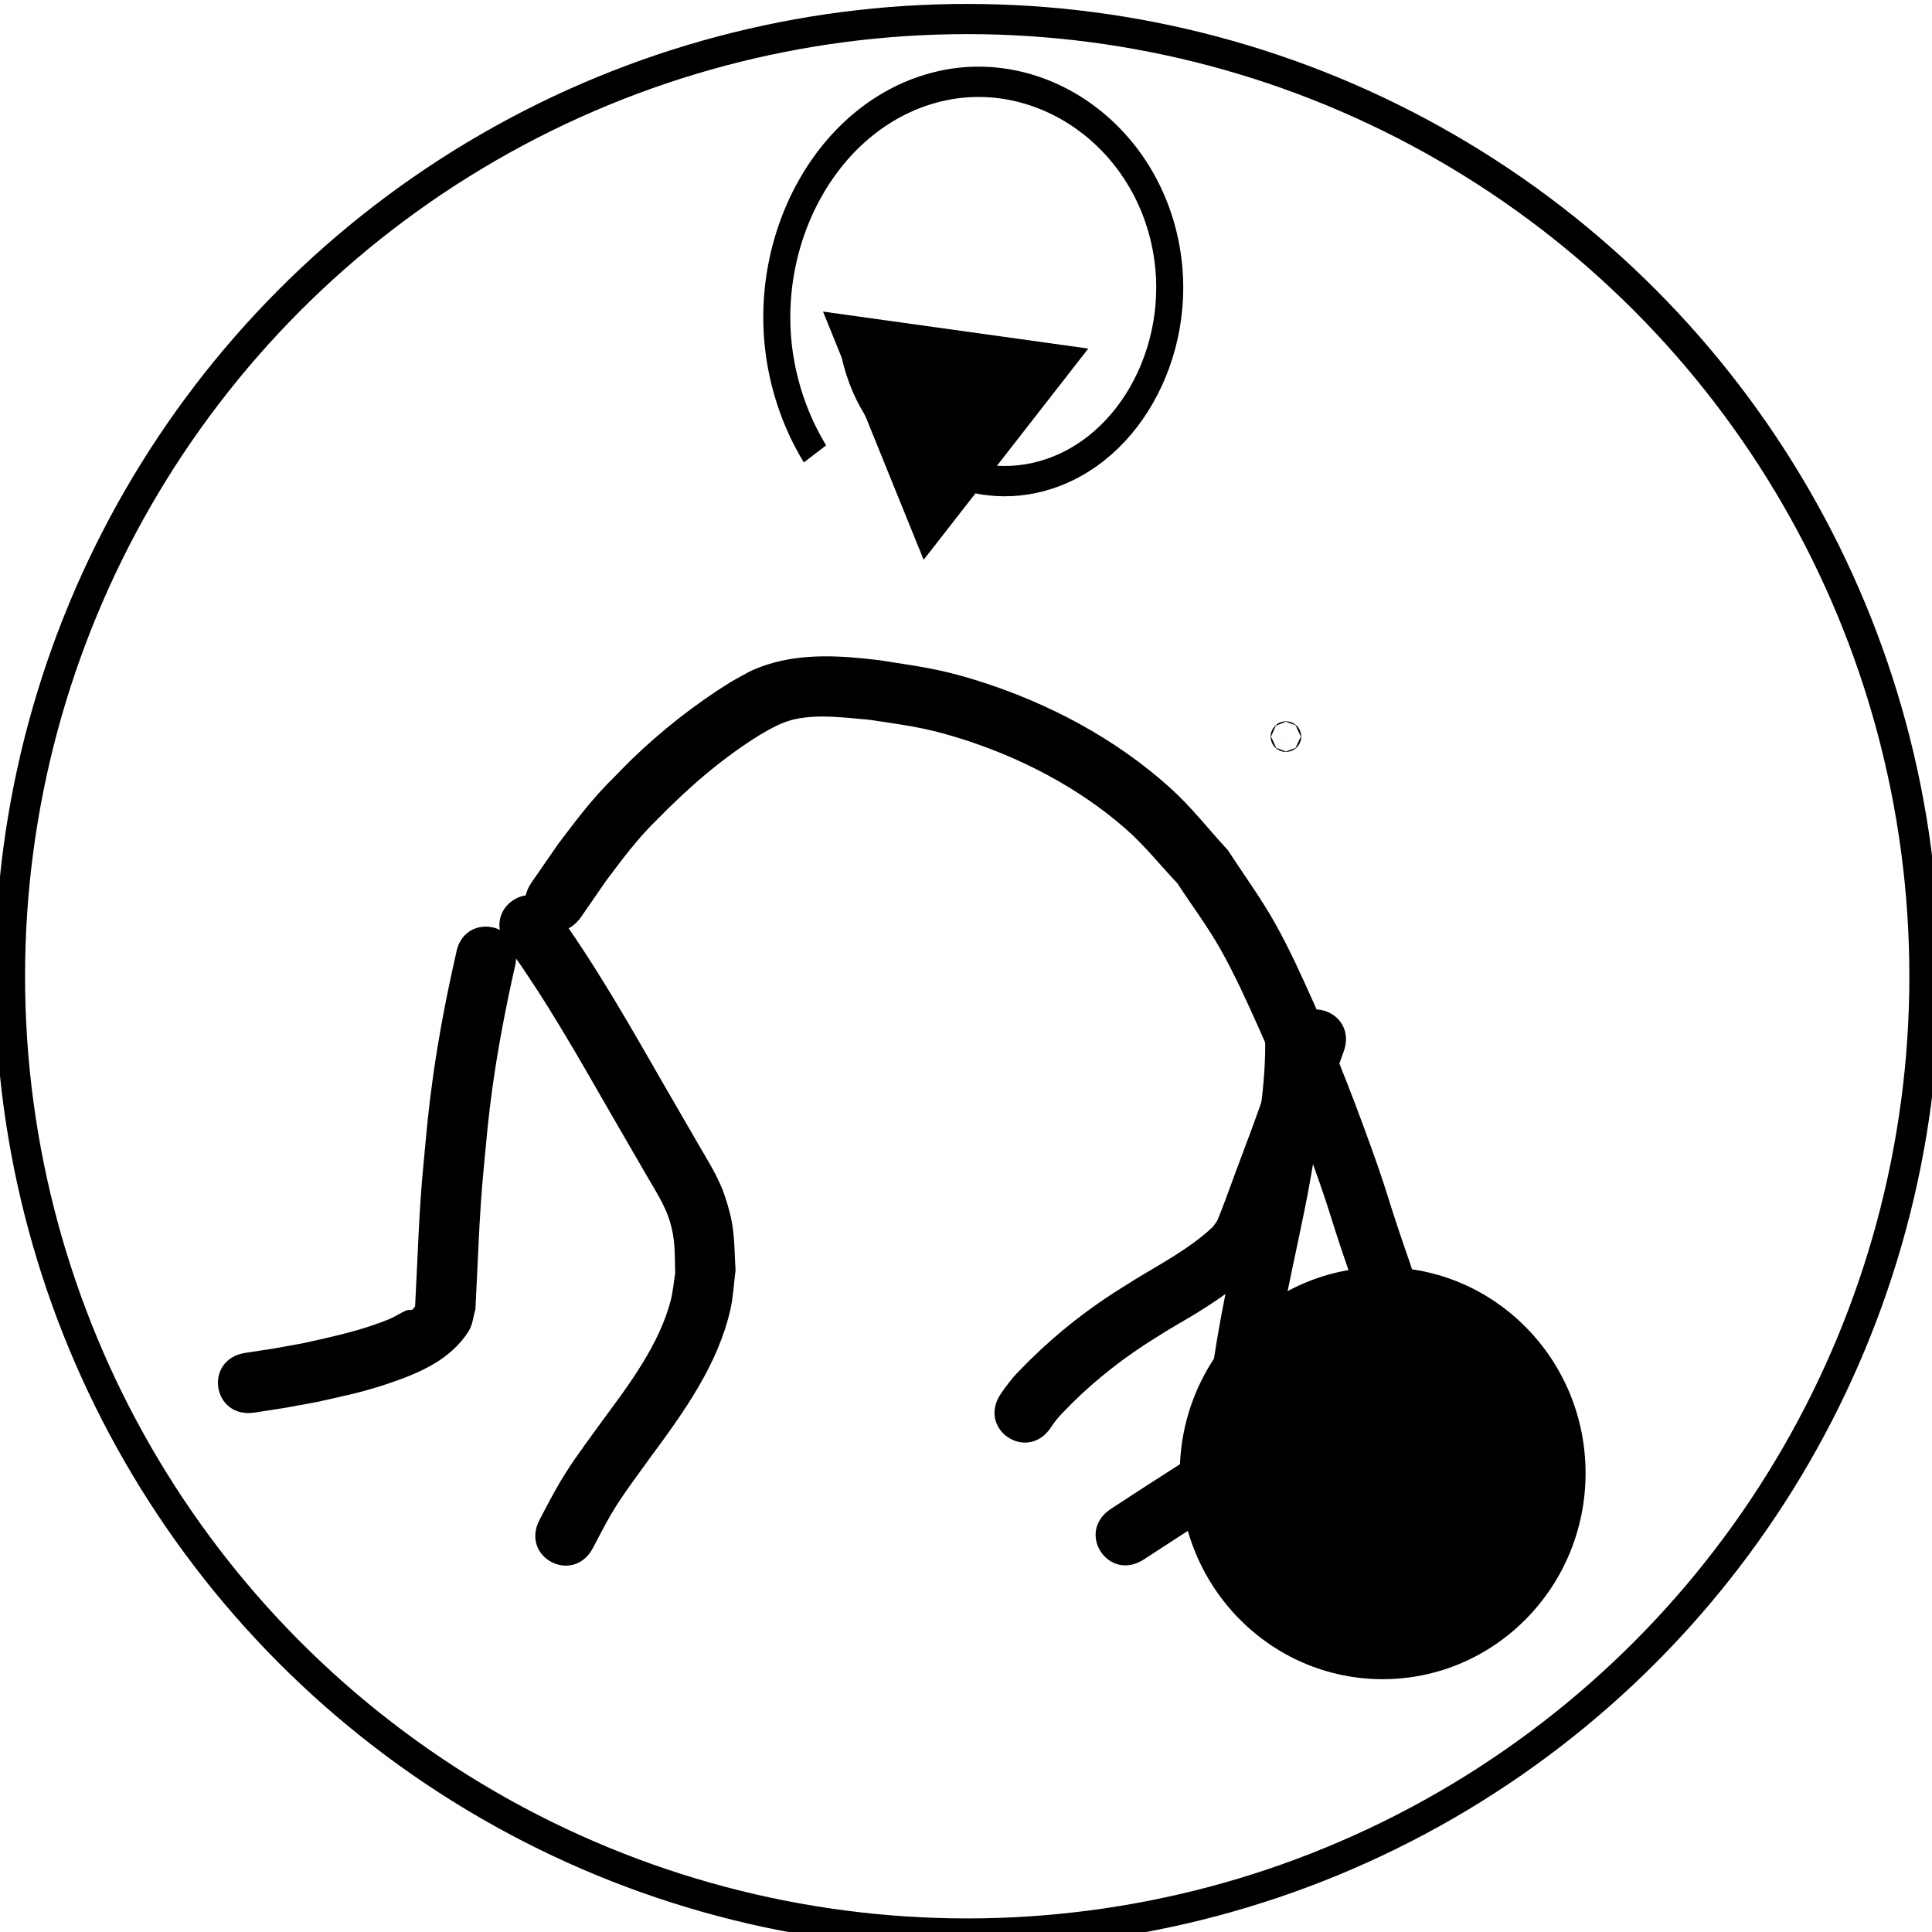 <?xml version="1.0" encoding="UTF-8" standalone="no"?>
<svg
   width="64"
   height="64"
   version="1.1"
   id="svg1"
   sodipodi:docname="roll.svg"
   inkscape:version="1.4.1 (93de688d07, 2025-03-30)"
   xmlns:inkscape="http://www.inkscape.org/namespaces/inkscape"
   xmlns:sodipodi="http://sodipodi.sourceforge.net/DTD/sodipodi-0.dtd"
   xmlns="http://www.w3.org/2000/svg"
   xmlns:svg="http://www.w3.org/2000/svg">
  <defs
     id="defs1">
    <inkscape:path-effect
       effect="spiro"
       id="path-effect9"
       is_visible="true"
       lpeversion="1" />
    <inkscape:path-effect
       effect="spiro"
       id="path-effect8"
       is_visible="true"
       lpeversion="1" />
    <inkscape:path-effect
       effect="spiro"
       id="path-effect7"
       is_visible="true"
       lpeversion="1" />
    <inkscape:path-effect
       effect="spiro"
       id="path-effect6"
       is_visible="true"
       lpeversion="1" />
    <inkscape:path-effect
       effect="spiro"
       id="path-effect5"
       is_visible="true"
       lpeversion="1" />
  </defs>
  <sodipodi:namedview
     id="namedview1"
     pagecolor="#505050"
     bordercolor="#eeeeee"
     borderopacity="1"
     inkscape:showpageshadow="0"
     inkscape:pageopacity="0"
     inkscape:pagecheckerboard="0"
     inkscape:deskcolor="#505050"
     showguides="true"
     inkscape:zoom="7.7945359"
     inkscape:cx="29.50785"
     inkscape:cy="31.496423"
     inkscape:window-width="1600"
     inkscape:window-height="828"
     inkscape:window-x="0"
     inkscape:window-y="0"
     inkscape:window-maximized="1"
     inkscape:current-layer="svg1">
    <sodipodi:guide
       position="32.151,53.922"
       orientation="1,0"
       id="guide1"
       inkscape:locked="false" />
    <sodipodi:guide
       position="5.35,30.965"
       orientation="0,-1"
       id="guide2"
       inkscape:locked="false" />
  </sodipodi:namedview>
  <!-- Created with SVG-edit - https://github.com/SVG-Edit/svgedit-->
  <g
     class="layer"
     display="inline"
     id="g1"
     transform="translate(0,0.31)">
    <title
       id="title1">Layer 1</title>
    <circle
       cx="32.04"
       cy="32.03"
       fill="#000000"
       fill-opacity="0"
       id="svg_6"
       r="31.71"
       stroke="#000000" />
  </g>
  <ellipse
     style="fill:#000000;stroke-width:1.525"
     id="path2"
     cx="45.803"
     cy="48.801"
     rx="6.721"
     ry="6.824" />
  <path
     style="fill:#000000"
     id="path22"
     d="M 46.729,41.905 C 46.584,41.481 46.436,41.058 46.294,40.633 46.074,39.97 45.877,39.3 45.646,38.64 45.044,36.92 44.27,34.895 43.526,33.24 43.123,32.342 42.719,31.441 42.237,30.582 41.769,29.748 41.2,28.974 40.681,28.17 40.043,27.481 39.466,26.732 38.769,26.104 36.952,24.465 34.731,23.289 32.409,22.556 c -1.313,-0.414 -1.987,-0.479 -3.295,-0.688 -1.249,-0.149 -2.516,-0.238 -3.73,0.158 -0.507,0.165 -0.716,0.31 -1.18,0.567 -1.19,0.74 -2.296,1.611 -3.303,2.586 -0.191,0.185 -0.374,0.38 -0.561,0.57 -0.695,0.673 -1.273,1.446 -1.854,2.215 -0.294,0.423 -0.586,0.847 -0.879,1.271 -0.803,1.164 0.843,2.3 1.646,1.136 v 0 c 0.276,-0.4 0.553,-0.8 0.829,-1.201 0.529,-0.701 1.051,-1.409 1.686,-2.02 1.035,-1.06 2.154,-2.036 3.419,-2.815 0.377,-0.22 0.743,-0.429 1.178,-0.518 0.804,-0.164 1.631,-0.04 2.436,0.027 1.15,0.178 1.76,0.235 2.913,0.589 2.015,0.617 4.005,1.64 5.593,3.039 0.617,0.543 1.13,1.193 1.695,1.789 0.478,0.732 1.006,1.435 1.435,2.197 0.464,0.824 0.853,1.689 1.241,2.551 0.717,1.595 1.484,3.592 2.065,5.253 0.234,0.669 0.435,1.35 0.658,2.022 0.151,0.454 0.311,0.906 0.467,1.359 0.52,1.315 2.38,0.58 1.86,-0.735 z" />
  <path
     style="fill:#000000"
     id="path25"
     d="m 16.753,31.269 c 1.307,1.799 2.398,3.738 3.505,5.663 0.389,0.674 0.78,1.347 1.17,2.021 0.266,0.461 0.604,0.98 0.761,1.5 0.189,0.624 0.157,1.07 0.178,1.721 -0.05,0.304 -0.073,0.615 -0.151,0.913 -0.374,1.44 -1.363,2.763 -2.236,3.941 -0.407,0.569 -0.833,1.127 -1.211,1.715 -0.271,0.422 -0.508,0.864 -0.741,1.308 -0.051,0.097 -0.102,0.194 -0.152,0.29 -0.657,1.252 1.114,2.181 1.771,0.929 v 0 c 0.05,-0.096 0.101,-0.192 0.151,-0.288 0.197,-0.375 0.394,-0.754 0.623,-1.111 0.364,-0.568 0.775,-1.105 1.167,-1.653 1.086,-1.47 2.198,-3.025 2.608,-4.843 0.096,-0.424 0.113,-0.863 0.17,-1.294 -0.062,-1.078 -0.01,-1.401 -0.346,-2.436 -0.195,-0.6 -0.547,-1.153 -0.86,-1.694 -0.388,-0.672 -0.779,-1.344 -1.167,-2.016 -1.132,-1.968 -2.25,-3.949 -3.585,-5.79 -0.795,-1.169 -2.449,-0.045 -1.654,1.125 z" />
  <path
     style="fill:#000000"
     id="path26"
     d="m 15.106,31.593 c -0.307,1.348 -0.57,2.707 -0.762,4.077 -0.161,1.149 -0.2,1.687 -0.31,2.835 -0.157,1.585 -0.197,3.177 -0.283,4.766 -0.031,0.037 -0.049,0.09 -0.093,0.111 -0.06,0.028 -0.135,0.002 -0.196,0.027 -0.188,0.077 -0.356,0.199 -0.543,0.277 -0.914,0.384 -1.888,0.588 -2.851,0.804 -1.31,0.238 -0.663,0.13 -1.94,0.326 -1.398,0.215 -1.093,2.192 0.305,1.977 v 0 c 1.358,-0.21 0.666,-0.093 2.076,-0.352 0.874,-0.199 1.459,-0.309 2.312,-0.595 1.031,-0.345 2.101,-0.786 2.707,-1.755 0.132,-0.211 0.147,-0.475 0.22,-0.713 0.085,-1.562 0.124,-3.126 0.277,-4.684 0.103,-1.079 0.144,-1.633 0.294,-2.711 0.191,-1.365 0.457,-2.718 0.76,-4.062 0.232,-1.395 -1.74,-1.724 -1.973,-0.329 z" />
  <path
     style="fill:#000000"
     id="path28"
     d="m 42.628,34.163 c -0.473,1.292 -0.915,2.594 -1.404,3.881 -0.21,0.554 -0.411,1.111 -0.617,1.667 -0.017,0.045 -0.246,0.646 -0.275,0.703 -0.042,0.083 -0.105,0.154 -0.157,0.23 -0.763,0.717 -1.701,1.205 -2.587,1.747 -0.248,0.152 -0.492,0.31 -0.738,0.465 -1.129,0.734 -2.167,1.594 -3.097,2.566 -0.228,0.229 -0.419,0.486 -0.602,0.751 -0.789,1.174 0.871,2.29 1.66,1.116 v 0 c 0.112,-0.177 0.244,-0.337 0.39,-0.488 0.812,-0.857 1.729,-1.606 2.716,-2.254 0.23,-0.145 0.458,-0.294 0.69,-0.436 0.63,-0.385 0.804,-0.458 1.425,-0.862 0.379,-0.247 0.972,-0.656 1.303,-0.965 0.197,-0.185 0.364,-0.399 0.547,-0.599 0.102,-0.177 0.215,-0.348 0.307,-0.53 0.059,-0.117 0.098,-0.243 0.146,-0.365 0.263,-0.675 0.497,-1.36 0.758,-2.036 0.493,-1.299 0.94,-2.614 1.418,-3.918 0.476,-1.332 -1.408,-2.004 -1.883,-0.673 z" />
  <circle
     id="path29"
     style="fill:#000000;stroke:#000000"
     cx="42.598"
     cy="24.401"
     r="0.007" />
  <path
     style="fill:#000000"
     id="path30"
     d="m 41.908,34.31 c 0.042,1.645 -0.267,3.27 -0.556,4.882 -0.34,1.736 -0.748,3.46 -1.04,5.205 -0.139,0.829 -0.176,1.17 -0.28,1.978 -0.013,0.116 -0.121,1.101 -0.146,1.294 -0.017,0.128 -0.02,0.259 -0.057,0.382 -0.015,0.049 -0.217,0.104 -0.26,0.13 -0.178,0.107 -0.345,0.231 -0.517,0.346 -0.753,0.481 -1.504,0.965 -2.251,1.456 -1.182,0.777 -0.083,2.448 1.098,1.671 v 0 c 0.76,-0.5 1.526,-0.991 2.291,-1.483 0.56,-0.397 0.969,-0.611 1.365,-1.198 0.236,-0.35 0.268,-0.684 0.319,-1.076 0.027,-0.205 0.125,-1.112 0.142,-1.267 0.097,-0.757 0.135,-1.103 0.265,-1.877 0.292,-1.747 0.702,-3.472 1.041,-5.21 0.308,-1.728 0.631,-3.47 0.587,-5.233 0,-1.414 -2,-1.414 -2,0 z" />
  <g
     id="g37"
     transform="translate(-2.181,-3.207)">
    <path
       sodipodi:type="spiral"
       style="fill:none;fill-rule:evenodd;stroke:#000000"
       id="path35"
       sodipodi:cx="24.504345"
       sodipodi:cy="6.1581602"
       sodipodi:expansion="1"
       sodipodi:revolution="3"
       sodipodi:radius="8.2368984"
       sodipodi:argument="-18.196709"
       sodipodi:t0="0.64603573"
       d="M 29.641,7.547 C 29.076,10.618 25.947,12.541 22.937,11.958 19.505,11.293 17.363,7.783 18.042,4.412 c 0.764,-3.793 4.656,-6.154 8.388,-5.378 4.154,0.863 6.734,5.136 5.862,9.23 -0.221,1.036 -0.647,2.025 -1.245,2.899"
       transform="matrix(-0.895,0,0,1.004,56.966,7.035)" />
    <path
       sodipodi:type="star"
       style="fill:#000000"
       id="path36"
       inkscape:flatsided="true"
       sodipodi:sides="3"
       sodipodi:cx="28.738079"
       sodipodi:cy="11.80314"
       sodipodi:r1="5.1221685"
       sodipodi:r2="2.6448691"
       sodipodi:arg1="-0.38515754"
       sodipodi:arg2="0.66204001"
       inkscape:rounded="0"
       inkscape:randomized="0"
       d="M 33.485,9.879 28.031,16.876 24.698,8.654 Z"
       inkscape:transform-center-x="-0.32994867"
       inkscape:transform-center-y="-1.02636"
       transform="translate(4.747,4.875)" />
  </g>
</svg>
